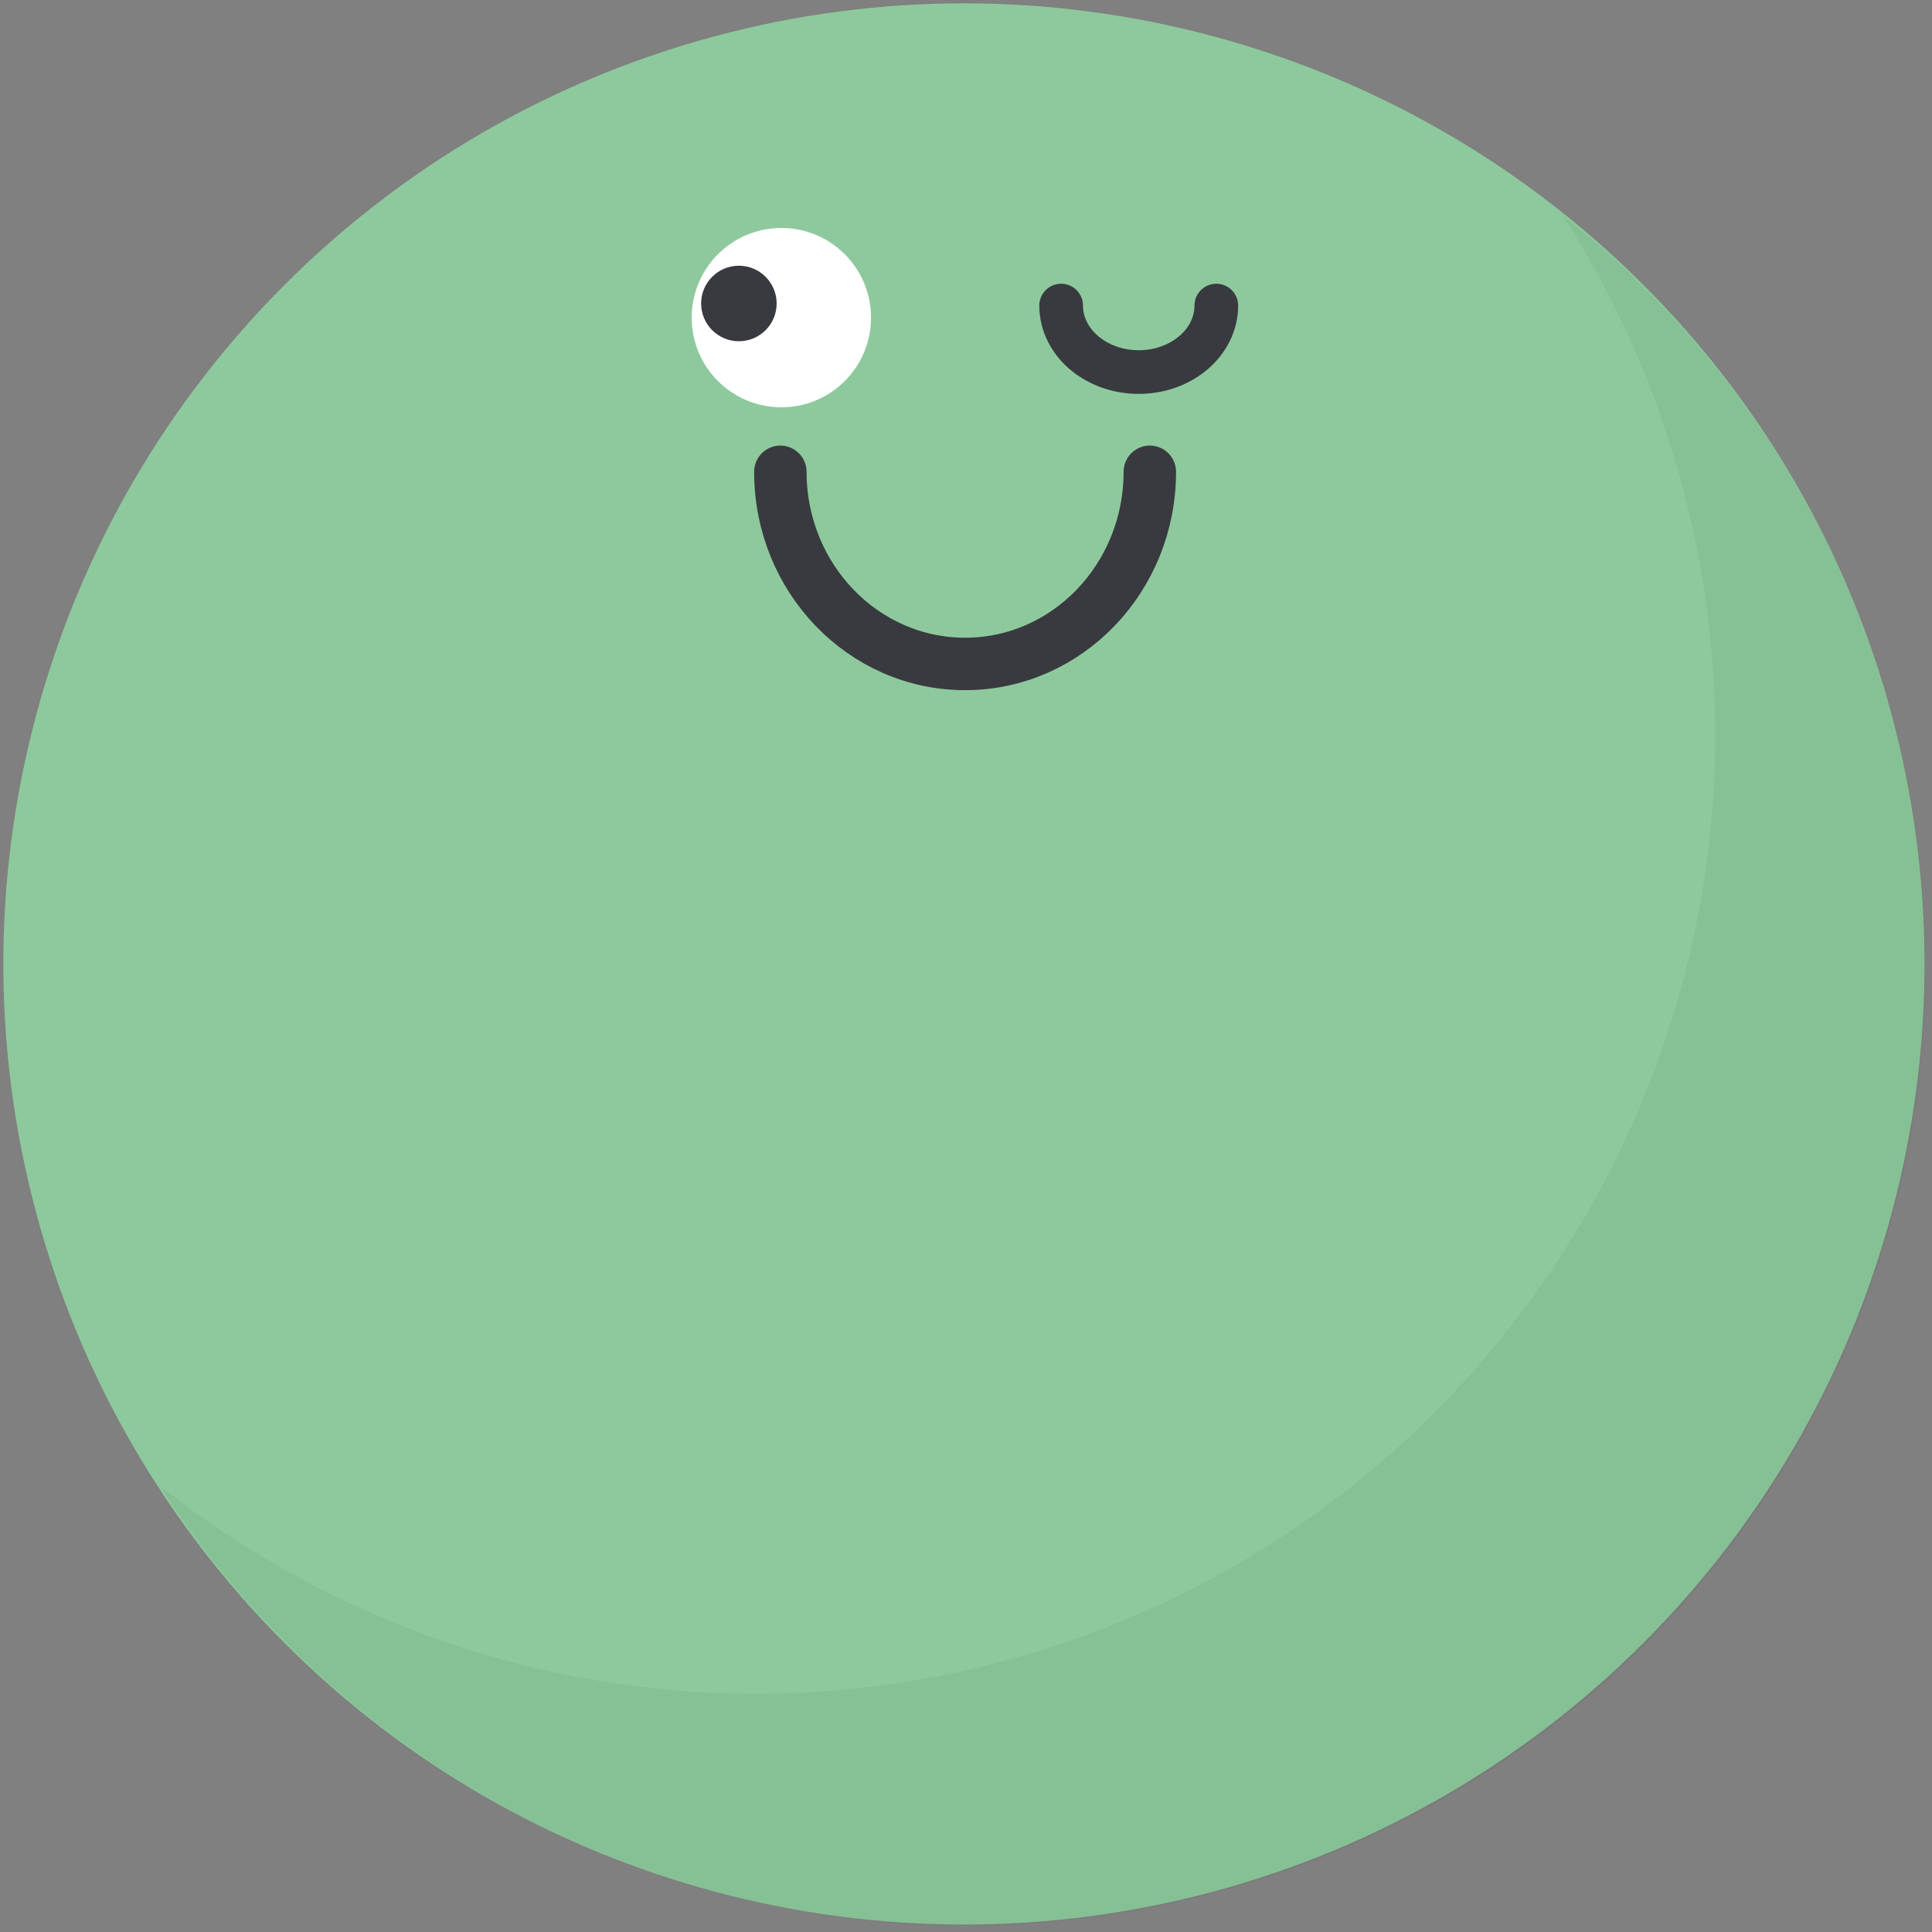 <svg width="1000" height="1000" viewBox="0 0 1000 1000" fill="none" xmlns="http://www.w3.org/2000/svg">
<rect x="0" y="0" width="1000" height="1000" fill="#808080" stroke="none"/>
<g clip-path="url(#clip0_52_714)">
<circle cx="498.952" cy="498.95" r="497.206" transform="rotate(75 498.952 498.95)" fill="#8DC99C"/>
<path d="M595.143 244.21C595.143 299.13 552.334 343.651 499.527 343.651C446.719 343.651 403.91 299.13 403.91 244.21" stroke="#393A40" stroke-width="27.15" stroke-linecap="round"/>
<path d="M629.56 158.156C629.56 177.166 611.58 192.578 589.401 192.578C567.222 192.578 549.242 177.166 549.242 158.156" stroke="#393A40" stroke-width="22.6" stroke-linecap="round"/>
<ellipse rx="46.416" ry="46.416" transform="matrix(-1 0 0 1 404.431 164.412)" fill="white"/>
<ellipse rx="19.544" ry="19.544" transform="matrix(-1 0 0 1 382.445 157.084)" fill="#393A40"/>
<path fill-rule="evenodd" clip-rule="evenodd" d="M82.654 769.031C196.335 945.582 414.854 1036.88 628.565 979.615C893.387 908.656 1050.54 636.451 979.586 371.629C950.908 264.603 889.362 175.163 808.717 111.258C835.905 153.482 857.096 200.583 870.792 251.694C941.751 516.517 784.593 788.721 519.771 859.68C361.974 901.962 201.556 863.251 82.654 769.031Z" fill="#010201" fill-opacity="0.05"/>
</g>
<defs>
<clipPath id="clip0_52_714">
<rect width="1000" height="1000" fill="white"/>
</clipPath>
</defs>
</svg>
